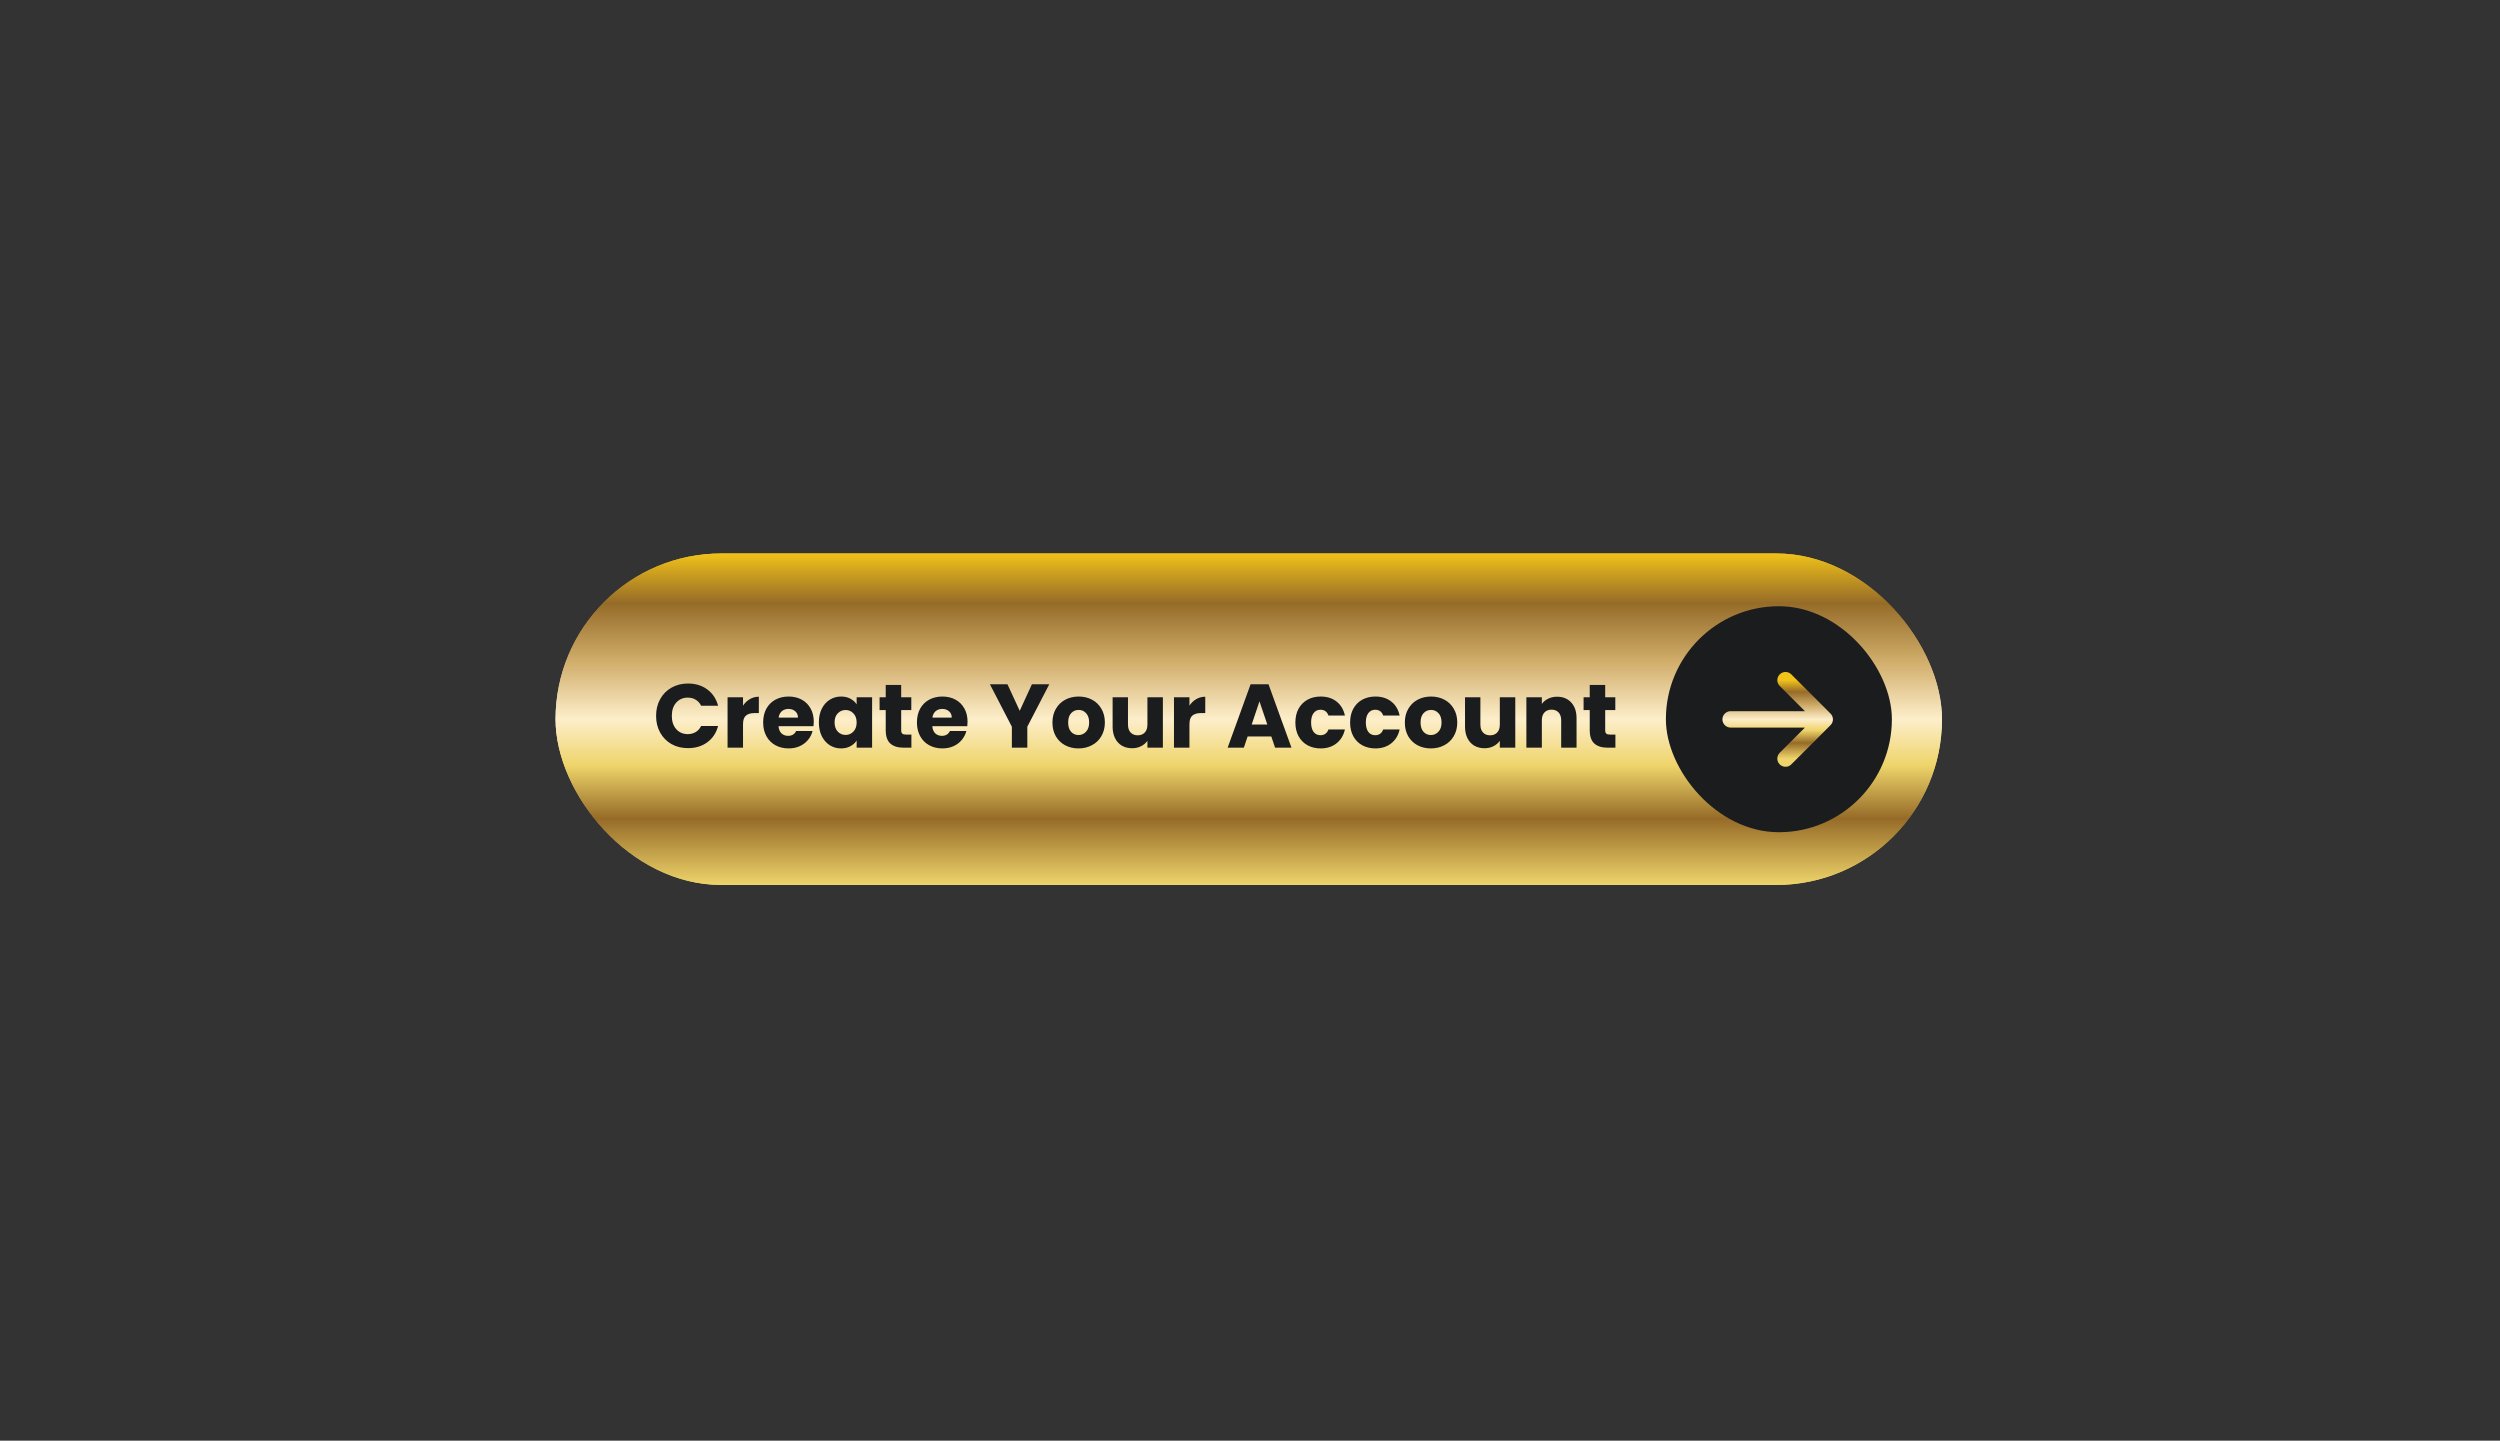 <svg width="531" height="306" viewBox="0 0 531 306" fill="none" xmlns="http://www.w3.org/2000/svg">
<rect x="0" y="0" width="531" height="306" fill="#333333" stroke="none"/>
<rect x="118" y="117.56" width="294.47" height="70.4" rx="35.2" fill="url(#paint0_linear_2185_3738)"/>
<rect opacity="0.05" x="118" y="117.56" width="294.47" height="70.464" rx="35.232" fill="url(#paint1_linear_2185_3738)"/>
<rect x="118" y="117.56" width="294.47" height="70.4" rx="35.2" fill="url(#paint2_linear_2185_3738)"/>
<path d="M139.353 152.052C139.353 150.72 139.641 149.536 140.217 148.5C140.793 147.45 141.593 146.637 142.617 146.061C143.654 145.472 144.825 145.178 146.13 145.178C147.73 145.178 149.1 145.6 150.239 146.445C151.378 147.29 152.14 148.442 152.524 149.901H148.914C148.646 149.338 148.262 148.909 147.762 148.615C147.276 148.32 146.719 148.173 146.092 148.173C145.081 148.173 144.262 148.525 143.634 149.229C143.007 149.933 142.694 150.874 142.694 152.052C142.694 153.229 143.007 154.17 143.634 154.874C144.262 155.578 145.081 155.93 146.092 155.93C146.719 155.93 147.276 155.783 147.762 155.488C148.262 155.194 148.646 154.765 148.914 154.202H152.524C152.14 155.661 151.378 156.813 150.239 157.658C149.1 158.49 147.73 158.906 146.13 158.906C144.825 158.906 143.654 158.618 142.617 158.042C141.593 157.453 140.793 156.64 140.217 155.604C139.641 154.567 139.353 153.383 139.353 152.052ZM157.818 149.882C158.202 149.293 158.682 148.832 159.258 148.5C159.834 148.154 160.474 147.981 161.178 147.981V151.456H160.275C159.456 151.456 158.842 151.636 158.432 151.994C158.023 152.34 157.818 152.954 157.818 153.837V158.81H154.535V148.096H157.818V149.882ZM172.846 153.28C172.846 153.588 172.827 153.908 172.789 154.24H165.358C165.41 154.906 165.621 155.418 165.992 155.776C166.376 156.122 166.843 156.295 167.394 156.295C168.213 156.295 168.782 155.949 169.102 155.258H172.597C172.418 155.962 172.091 156.596 171.618 157.159C171.157 157.722 170.574 158.164 169.87 158.484C169.166 158.804 168.379 158.964 167.509 158.964C166.459 158.964 165.525 158.74 164.706 158.292C163.886 157.844 163.246 157.204 162.786 156.372C162.325 155.54 162.094 154.567 162.094 153.453C162.094 152.34 162.318 151.367 162.766 150.535C163.227 149.703 163.867 149.063 164.686 148.615C165.506 148.167 166.446 147.943 167.509 147.943C168.546 147.943 169.467 148.16 170.274 148.596C171.08 149.031 171.707 149.652 172.155 150.458C172.616 151.264 172.846 152.205 172.846 153.28ZM169.486 152.416C169.486 151.853 169.294 151.405 168.91 151.072C168.526 150.74 168.046 150.573 167.47 150.573C166.92 150.573 166.453 150.733 166.069 151.053C165.698 151.373 165.467 151.828 165.378 152.416H169.486ZM173.926 153.434C173.926 152.333 174.13 151.367 174.54 150.535C174.962 149.703 175.532 149.063 176.249 148.615C176.966 148.167 177.766 147.943 178.649 147.943C179.404 147.943 180.063 148.096 180.626 148.404C181.202 148.711 181.644 149.114 181.951 149.613V148.096H185.234V158.81H181.951V157.293C181.631 157.792 181.183 158.196 180.607 158.503C180.044 158.81 179.385 158.964 178.63 158.964C177.759 158.964 176.966 158.74 176.249 158.292C175.532 157.831 174.962 157.184 174.54 156.352C174.13 155.508 173.926 154.535 173.926 153.434ZM181.951 153.453C181.951 152.634 181.721 151.988 181.26 151.514C180.812 151.04 180.262 150.804 179.609 150.804C178.956 150.804 178.399 151.04 177.938 151.514C177.49 151.975 177.266 152.615 177.266 153.434C177.266 154.253 177.49 154.906 177.938 155.392C178.399 155.866 178.956 156.103 179.609 156.103C180.262 156.103 180.812 155.866 181.26 155.392C181.721 154.919 181.951 154.272 181.951 153.453ZM193.581 156.026V158.81H191.91C190.72 158.81 189.792 158.522 189.126 157.946C188.461 157.357 188.128 156.404 188.128 155.085V150.823H186.822V148.096H188.128V145.485H191.411V148.096H193.562V150.823H191.411V155.124C191.411 155.444 191.488 155.674 191.642 155.815C191.795 155.956 192.051 156.026 192.41 156.026H193.581ZM205.509 153.28C205.509 153.588 205.49 153.908 205.451 154.24H198.021C198.072 154.906 198.283 155.418 198.654 155.776C199.038 156.122 199.506 156.295 200.056 156.295C200.875 156.295 201.445 155.949 201.765 155.258H205.259C205.08 155.962 204.754 156.596 204.28 157.159C203.819 157.722 203.237 158.164 202.533 158.484C201.829 158.804 201.042 158.964 200.171 158.964C199.122 158.964 198.187 158.74 197.368 158.292C196.549 157.844 195.909 157.204 195.448 156.372C194.987 155.54 194.757 154.567 194.757 153.453C194.757 152.34 194.981 151.367 195.429 150.535C195.89 149.703 196.53 149.063 197.349 148.615C198.168 148.167 199.109 147.943 200.171 147.943C201.208 147.943 202.13 148.16 202.936 148.596C203.742 149.031 204.37 149.652 204.818 150.458C205.278 151.264 205.509 152.205 205.509 153.28ZM202.149 152.416C202.149 151.853 201.957 151.405 201.573 151.072C201.189 150.74 200.709 150.573 200.133 150.573C199.582 150.573 199.115 150.733 198.731 151.053C198.36 151.373 198.13 151.828 198.04 152.416H202.149ZM222.868 145.332L218.202 154.356V158.81H214.919V154.356L210.254 145.332H213.978L216.59 150.976L219.182 145.332H222.868ZM229.068 158.964C228.018 158.964 227.071 158.74 226.226 158.292C225.394 157.844 224.735 157.204 224.248 156.372C223.775 155.54 223.538 154.567 223.538 153.453C223.538 152.352 223.781 151.386 224.268 150.554C224.754 149.709 225.42 149.063 226.264 148.615C227.109 148.167 228.056 147.943 229.106 147.943C230.156 147.943 231.103 148.167 231.948 148.615C232.792 149.063 233.458 149.709 233.944 150.554C234.431 151.386 234.674 152.352 234.674 153.453C234.674 154.554 234.424 155.527 233.925 156.372C233.439 157.204 232.767 157.844 231.909 158.292C231.064 158.74 230.117 158.964 229.068 158.964ZM229.068 156.122C229.695 156.122 230.226 155.892 230.661 155.431C231.109 154.97 231.333 154.311 231.333 153.453C231.333 152.596 231.116 151.936 230.68 151.476C230.258 151.015 229.733 150.784 229.106 150.784C228.466 150.784 227.935 151.015 227.512 151.476C227.09 151.924 226.879 152.583 226.879 153.453C226.879 154.311 227.084 154.97 227.493 155.431C227.916 155.892 228.44 156.122 229.068 156.122ZM246.995 148.096V158.81H243.712V157.351C243.379 157.824 242.925 158.208 242.349 158.503C241.785 158.784 241.158 158.925 240.467 158.925C239.648 158.925 238.925 158.746 238.297 158.388C237.67 158.016 237.184 157.485 236.838 156.794C236.493 156.103 236.32 155.29 236.32 154.356V148.096H239.584V153.914C239.584 154.631 239.769 155.188 240.141 155.584C240.512 155.981 241.011 156.18 241.638 156.18C242.278 156.18 242.784 155.981 243.155 155.584C243.526 155.188 243.712 154.631 243.712 153.914V148.096H246.995ZM252.637 149.882C253.021 149.293 253.501 148.832 254.077 148.5C254.653 148.154 255.293 147.981 255.997 147.981V151.456H255.094C254.275 151.456 253.661 151.636 253.251 151.994C252.841 152.34 252.637 152.954 252.637 153.837V158.81H249.353V148.096H252.637V149.882ZM270.025 156.429H264.995L264.188 158.81H260.751L265.628 145.332H269.43L274.307 158.81H270.831L270.025 156.429ZM269.18 153.895L267.51 148.96L265.859 153.895H269.18ZM275.138 153.453C275.138 152.34 275.362 151.367 275.81 150.535C276.271 149.703 276.904 149.063 277.711 148.615C278.53 148.167 279.464 147.943 280.514 147.943C281.858 147.943 282.978 148.295 283.874 148.999C284.783 149.703 285.378 150.695 285.66 151.975H282.165C281.871 151.156 281.301 150.746 280.456 150.746C279.855 150.746 279.375 150.983 279.016 151.456C278.658 151.917 278.479 152.583 278.479 153.453C278.479 154.324 278.658 154.996 279.016 155.469C279.375 155.93 279.855 156.16 280.456 156.16C281.301 156.16 281.871 155.751 282.165 154.932H285.66C285.378 156.186 284.783 157.172 283.874 157.888C282.965 158.605 281.845 158.964 280.514 158.964C279.464 158.964 278.53 158.74 277.711 158.292C276.904 157.844 276.271 157.204 275.81 156.372C275.362 155.54 275.138 154.567 275.138 153.453ZM286.763 153.453C286.763 152.34 286.987 151.367 287.435 150.535C287.896 149.703 288.529 149.063 289.336 148.615C290.155 148.167 291.089 147.943 292.139 147.943C293.483 147.943 294.603 148.295 295.499 148.999C296.408 149.703 297.003 150.695 297.285 151.975H293.79C293.496 151.156 292.926 150.746 292.081 150.746C291.48 150.746 291 150.983 290.641 151.456C290.283 151.917 290.104 152.583 290.104 153.453C290.104 154.324 290.283 154.996 290.641 155.469C291 155.93 291.48 156.16 292.081 156.16C292.926 156.16 293.496 155.751 293.79 154.932H297.285C297.003 156.186 296.408 157.172 295.499 157.888C294.59 158.605 293.47 158.964 292.139 158.964C291.089 158.964 290.155 158.74 289.336 158.292C288.529 157.844 287.896 157.204 287.435 156.372C286.987 155.54 286.763 154.567 286.763 153.453ZM303.918 158.964C302.868 158.964 301.921 158.74 301.076 158.292C300.244 157.844 299.585 157.204 299.098 156.372C298.625 155.54 298.388 154.567 298.388 153.453C298.388 152.352 298.631 151.386 299.118 150.554C299.604 149.709 300.27 149.063 301.114 148.615C301.959 148.167 302.906 147.943 303.956 147.943C305.006 147.943 305.953 148.167 306.798 148.615C307.642 149.063 308.308 149.709 308.794 150.554C309.281 151.386 309.524 152.352 309.524 153.453C309.524 154.554 309.274 155.527 308.775 156.372C308.289 157.204 307.617 157.844 306.759 158.292C305.914 158.74 304.967 158.964 303.918 158.964ZM303.918 156.122C304.545 156.122 305.076 155.892 305.511 155.431C305.959 154.97 306.183 154.311 306.183 153.453C306.183 152.596 305.966 151.936 305.53 151.476C305.108 151.015 304.583 150.784 303.956 150.784C303.316 150.784 302.785 151.015 302.362 151.476C301.94 151.924 301.729 152.583 301.729 153.453C301.729 154.311 301.934 154.97 302.343 155.431C302.766 155.892 303.29 156.122 303.918 156.122ZM321.845 148.096V158.81H318.562V157.351C318.229 157.824 317.775 158.208 317.199 158.503C316.636 158.784 316.008 158.925 315.317 158.925C314.498 158.925 313.775 158.746 313.148 158.388C312.52 158.016 312.034 157.485 311.688 156.794C311.343 156.103 311.17 155.29 311.17 154.356V148.096H314.434V153.914C314.434 154.631 314.62 155.188 314.991 155.584C315.362 155.981 315.861 156.18 316.488 156.18C317.128 156.18 317.634 155.981 318.005 155.584C318.376 155.188 318.562 154.631 318.562 153.914V148.096H321.845ZM330.731 147.981C331.986 147.981 332.984 148.391 333.727 149.21C334.482 150.016 334.859 151.13 334.859 152.551V158.81H331.595V152.992C331.595 152.276 331.41 151.719 331.039 151.322C330.667 150.925 330.168 150.727 329.541 150.727C328.914 150.727 328.415 150.925 328.043 151.322C327.672 151.719 327.487 152.276 327.487 152.992V158.81H324.203V148.096H327.487V149.517C327.819 149.044 328.267 148.672 328.831 148.404C329.394 148.122 330.027 147.981 330.731 147.981ZM343.112 156.026V158.81H341.442C340.251 158.81 339.323 158.522 338.658 157.946C337.992 157.357 337.659 156.404 337.659 155.085V150.823H336.354V148.096H337.659V145.485H340.943V148.096H343.093V150.823H340.943V155.124C340.943 155.444 341.019 155.674 341.173 155.815C341.327 155.956 341.583 156.026 341.941 156.026H343.112Z" fill="#1A1C1E"/>
<a href="https://www.cloudbet.com/en/auth/sign-up">
<rect fill="black" fill-opacity="0" x="0.484" y="-9.53674e-07" width="205.026" height="28.8"/>
</a>
<g clip-path="url(#clip0_2185_3738)">
<rect x="353.835" y="128.76" width="48" height="48" rx="24" fill="#1A1C1E"/>
<path d="M379.244 144.469L387.57 152.795M387.57 152.795L379.244 161.121M387.57 152.795H367.587" stroke="url(#paint3_linear_2185_3738)" stroke-width="3.484" stroke-linecap="round" stroke-linejoin="round"/>
</g>
<defs>
<linearGradient id="paint0_linear_2185_3738" x1="265.235" y1="117.56" x2="265.235" y2="187.96" gradientUnits="userSpaceOnUse">
<stop stop-color="#F0C21A"/>
<stop offset="0.15" stop-color="#966B28"/>
<stop offset="0.325" stop-color="#D0AD6A"/>
<stop offset="0.5" stop-color="#FDEECA"/>
<stop offset="0.64" stop-color="#EED46A"/>
<stop offset="0.8" stop-color="#966B28"/>
<stop offset="1" stop-color="#EED46A"/>
</linearGradient>
<linearGradient id="paint1_linear_2185_3738" x1="265.235" y1="117.56" x2="265.235" y2="188.024" gradientUnits="userSpaceOnUse">
<stop stop-color="#F0C21A"/>
<stop offset="0.15" stop-color="#966B28"/>
<stop offset="0.325" stop-color="#D0AD6A"/>
<stop offset="0.5" stop-color="#FDEECA"/>
<stop offset="0.64" stop-color="#EED46A"/>
<stop offset="0.8" stop-color="#966B28"/>
<stop offset="1" stop-color="#EED46A"/>
</linearGradient>
<linearGradient id="paint2_linear_2185_3738" x1="265.235" y1="117.56" x2="265.235" y2="187.96" gradientUnits="userSpaceOnUse">
<stop stop-color="#F0C21A"/>
<stop offset="0.15" stop-color="#966B28"/>
<stop offset="0.325" stop-color="#D0AD6A"/>
<stop offset="0.5" stop-color="#FDEECA"/>
<stop offset="0.64" stop-color="#EED46A"/>
<stop offset="0.8" stop-color="#966B28"/>
<stop offset="1" stop-color="#EED46A"/>
</linearGradient>
<linearGradient id="paint3_linear_2185_3738" x1="377.579" y1="144.469" x2="377.579" y2="161.121" gradientUnits="userSpaceOnUse">
<stop stop-color="#F0C21A"/>
<stop offset="0.15" stop-color="#966B28"/>
<stop offset="0.325" stop-color="#D0AD6A"/>
<stop offset="0.5" stop-color="#FDEECA"/>
<stop offset="0.64" stop-color="#EED46A"/>
<stop offset="0.8" stop-color="#966B28"/>
<stop offset="1" stop-color="#EED46A"/>
</linearGradient>
<clipPath id="clip0_2185_3738">
<rect x="353.835" y="128.76" width="48" height="48" rx="24" fill="white"/>
</clipPath>
</defs>
</svg>
